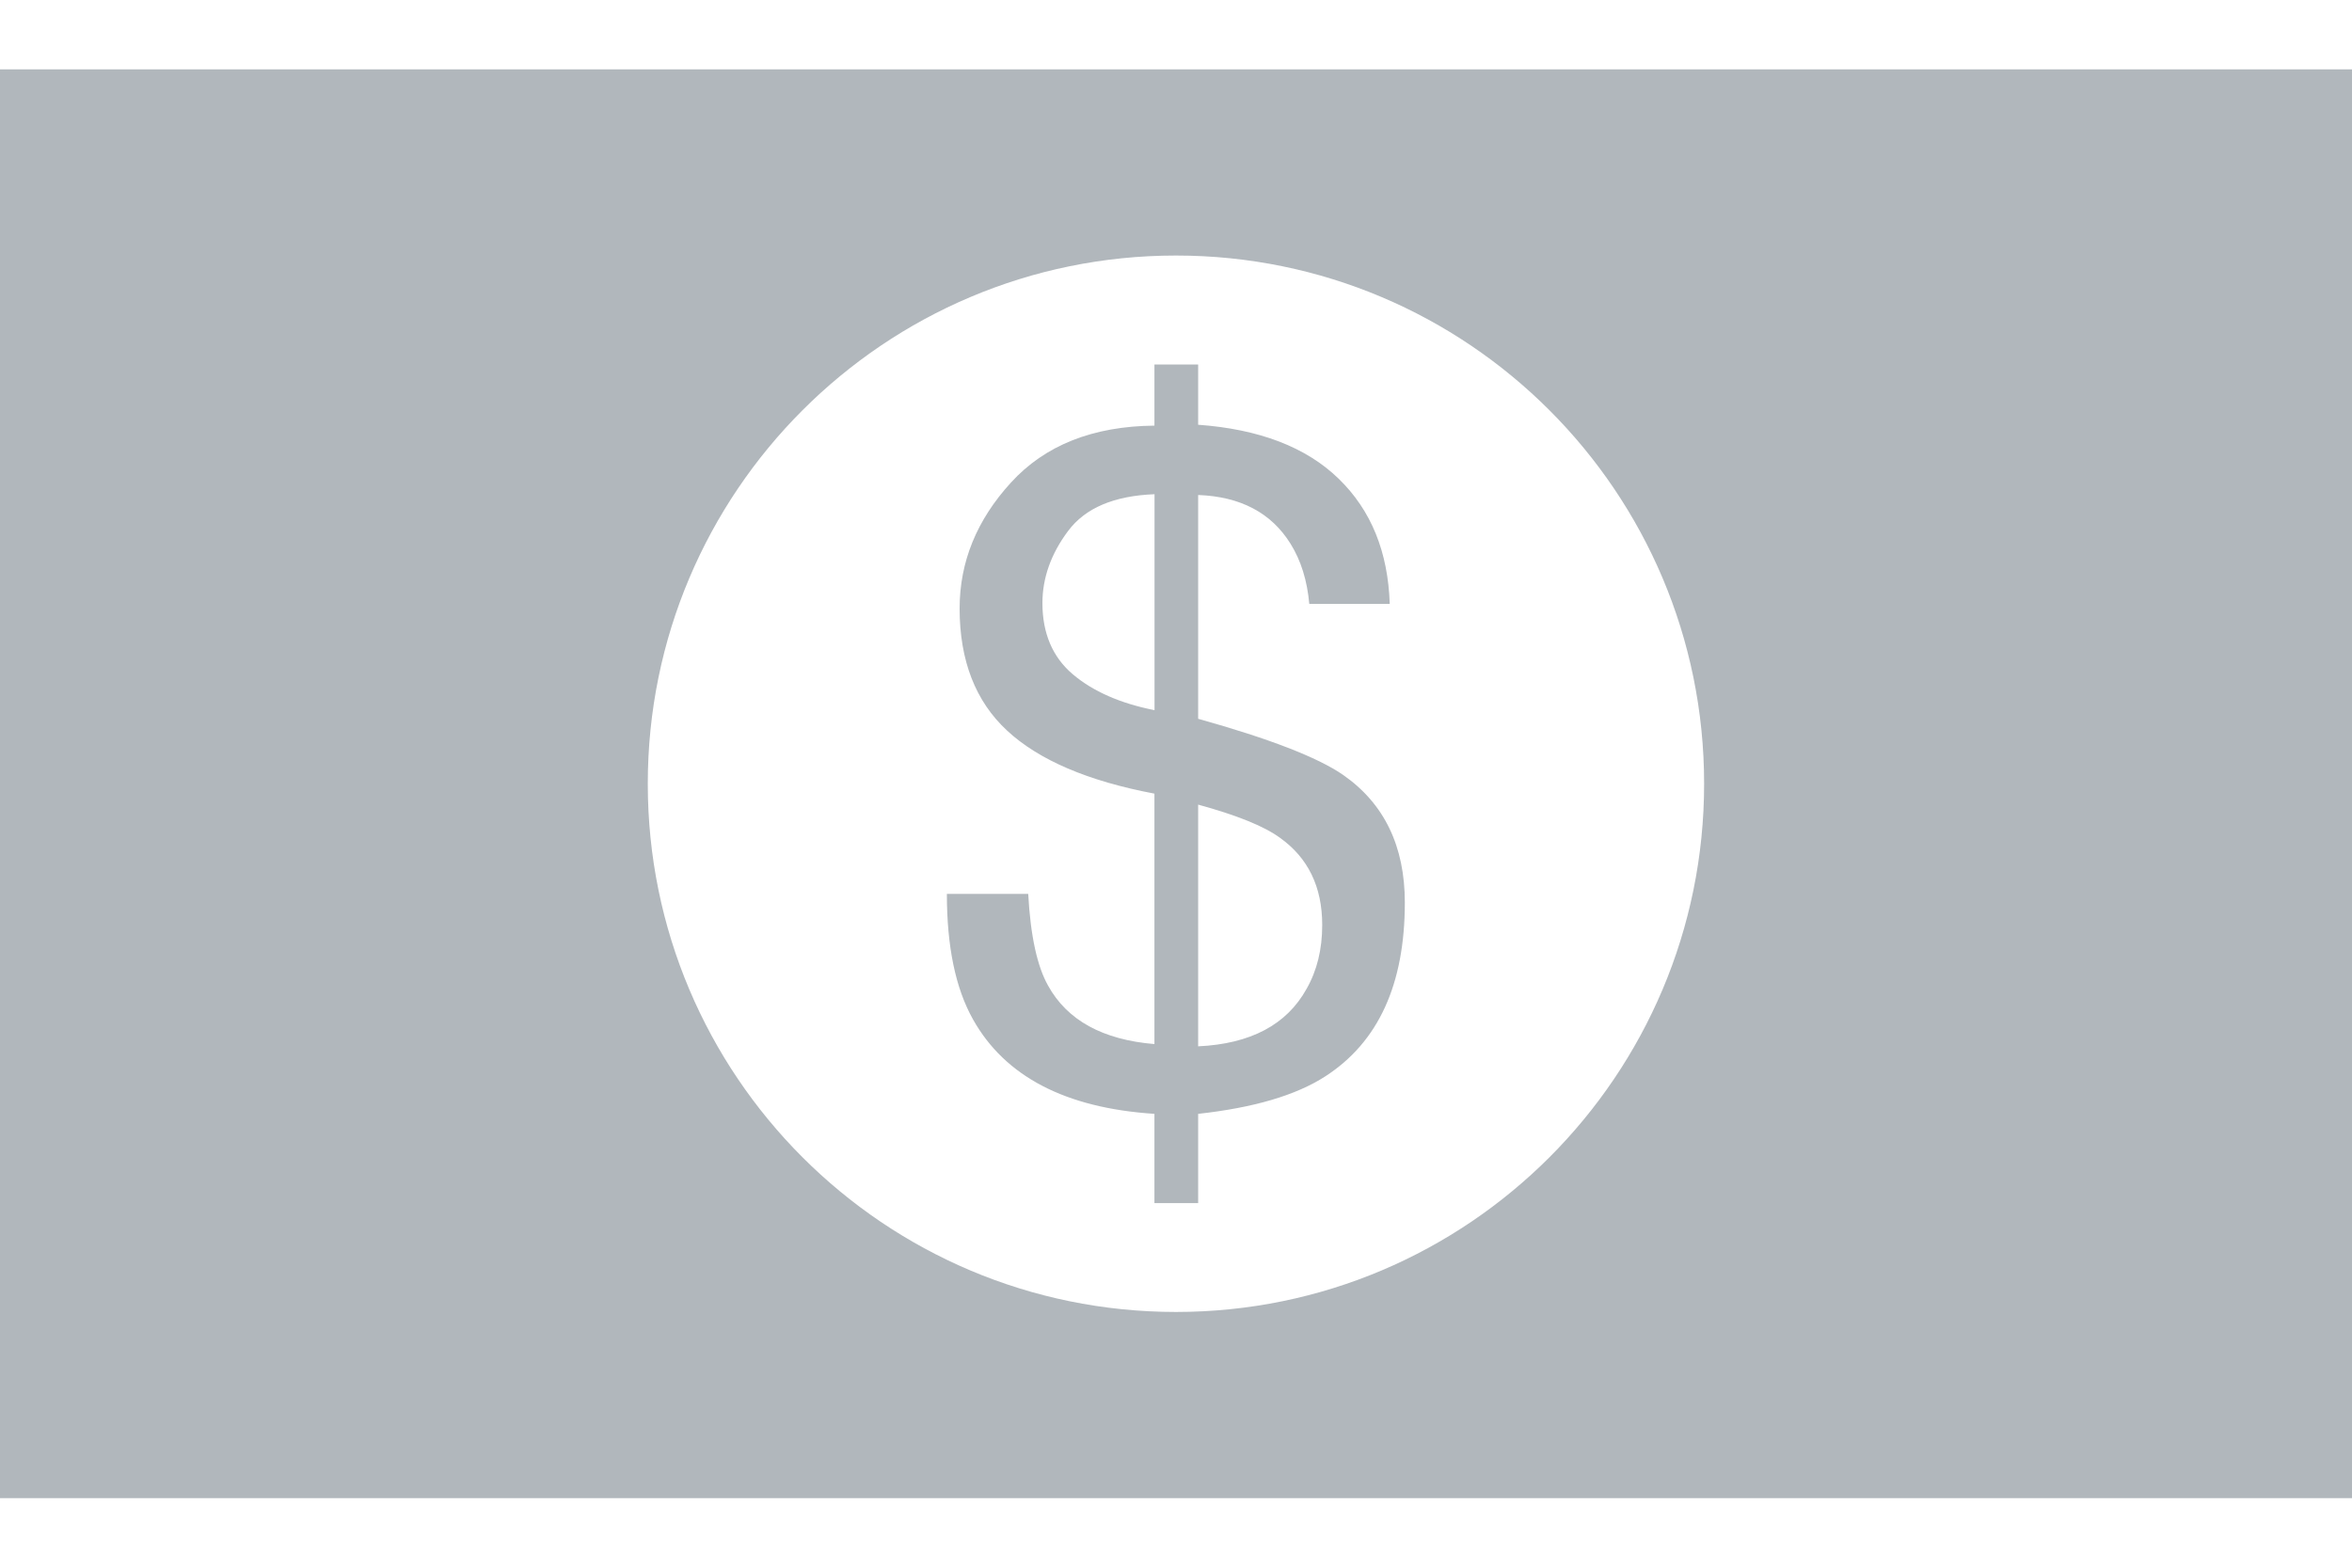 <svg width="24" height="16" viewBox="0 0 24 16" fill="none" xmlns="http://www.w3.org/2000/svg">
<path d="M0 0.708V15.29H24V0.708H0ZM12 13.39C9.022 13.39 6.61 10.976 6.61 7.999C6.61 5.022 9.023 2.608 12 2.608C14.977 2.608 17.389 5.022 17.389 7.999C17.389 10.976 14.978 13.39 12 13.39Z" fill="#3E4C59" fill-opacity="0.4"/>
<path d="M13.704 7.908C13.444 7.729 12.952 7.539 12.226 7.336V5.052C12.657 5.068 12.972 5.233 13.169 5.55C13.276 5.722 13.339 5.927 13.36 6.164H14.181C14.164 5.634 13.992 5.208 13.659 4.885C13.326 4.562 12.847 4.38 12.226 4.335V3.72H11.78V4.344C11.152 4.35 10.663 4.544 10.315 4.926C9.966 5.308 9.792 5.736 9.792 6.21C9.792 6.742 9.954 7.158 10.277 7.457C10.6 7.757 11.102 7.972 11.78 8.1V10.656C11.252 10.612 10.89 10.413 10.695 10.06C10.584 9.864 10.515 9.551 10.492 9.123H9.662C9.662 9.66 9.75 10.086 9.928 10.403C10.254 10.986 10.871 11.309 11.78 11.368V12.279H12.226V11.368C12.791 11.306 13.224 11.179 13.524 10.985C14.066 10.635 14.335 10.044 14.335 9.212C14.335 8.636 14.125 8.201 13.704 7.908ZM11.781 7.248C11.431 7.179 11.153 7.056 10.947 6.882C10.741 6.707 10.637 6.464 10.637 6.155C10.637 5.899 10.724 5.653 10.899 5.419C11.075 5.184 11.368 5.06 11.781 5.044V7.248ZM13.332 10.093C13.129 10.459 12.76 10.654 12.226 10.679V8.212C12.616 8.319 12.895 8.43 13.06 8.55C13.347 8.754 13.492 9.05 13.492 9.441C13.492 9.688 13.439 9.906 13.332 10.093Z" fill="#3E4C59" fill-opacity="0.4"/>
</svg>
